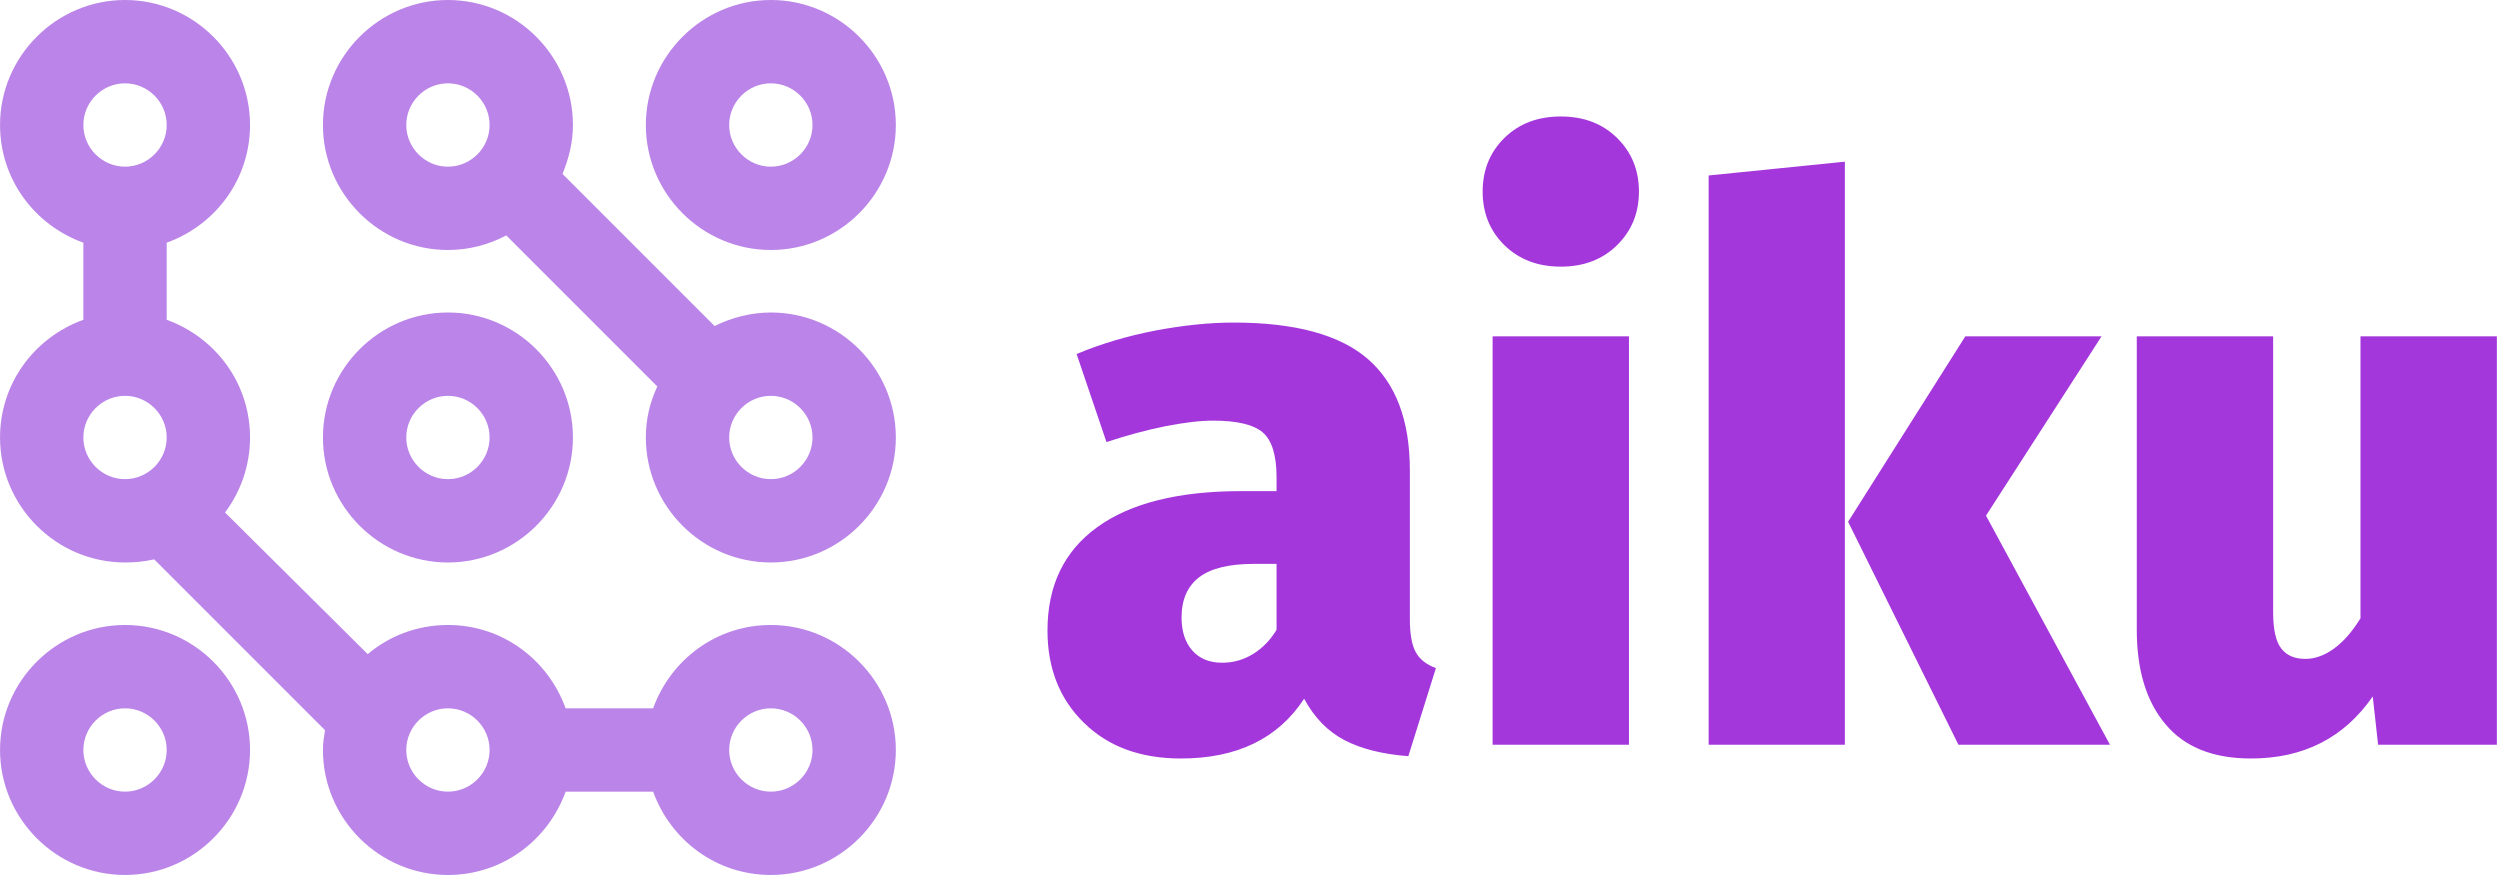 <svg xmlns="http://www.w3.org/2000/svg" version="1.1" xmlns:xlink="http://www.w3.org/1999/xlink" xmlns:svgjs="http://svgjs.dev/svgjs" width="1000" height="351" viewBox="0 0 1000 351"><g transform="matrix(1,0,0,1,-0.606,-0.505)"><svg viewBox="0 0 396 139" data-background-color="#ffffff" preserveAspectRatio="xMidYMid meet" height="351" width="1000" xmlns="http://www.w3.org/2000/svg" xmlns:xlink="http://www.w3.org/1999/xlink"><g id="tight-bounds" transform="matrix(1,0,0,1,0.24,0.2)"><svg viewBox="0 0 395.52 138.6" height="138.6" width="395.52"><g><svg viewBox="0 0 681.308 238.747" height="138.6" width="395.52"><g transform="matrix(1,0,0,1,285.788,31.782)"><svg viewBox="0 0 395.52 175.183" height="175.183" width="395.52"><g><svg viewBox="0 0 395.52 175.183" height="175.183" width="395.52"><g><svg viewBox="0 0 395.52 175.183" height="175.183" width="395.52"><g transform="matrix(1,0,0,1,0,0)"><svg width="395.52" viewBox="1.05 -41 94.59 41.9" height="175.183" data-palette-color="#a437db"><path d="M24.7-8.2Q24.7-6.75 25.08-6.05 25.45-5.35 26.4-5L26.4-5 24.6 0.75Q22.05 0.55 20.43-0.3 18.8-1.15 17.8-3L17.8-3Q15.25 0.9 9.75 0.9L9.75 0.9Q5.8 0.9 3.43-1.43 1.05-3.75 1.05-7.45L1.05-7.45Q1.05-11.85 4.3-14.2 7.55-16.55 13.7-16.55L13.7-16.55 16-16.55 16-17.45Q16-19.6 15.1-20.38 14.2-21.15 11.85-21.15L11.85-21.15Q10.6-21.15 8.72-20.78 6.85-20.4 4.9-19.75L4.9-19.75 2.95-25.5Q5.35-26.5 8.1-27.03 10.85-27.55 13.2-27.55L13.2-27.55Q19.2-27.55 21.95-25.18 24.7-22.8 24.7-17.9L24.7-17.9 24.7-8.2ZM12.45-5.35Q13.55-5.35 14.48-5.93 15.4-6.5 16-7.5L16-7.5 16-11.8 14.5-11.8Q12.1-11.8 10.95-10.93 9.8-10.05 9.8-8.3L9.8-8.3Q9.8-6.95 10.5-6.15 11.2-5.35 12.45-5.35L12.45-5.35ZM30.1-26.65L39-26.65 39 0 30.1 0 30.1-26.65ZM34.55-41Q36.8-41 38.22-39.6 39.65-38.2 39.65-36.1L39.65-36.1Q39.65-34 38.22-32.6 36.8-31.2 34.55-31.2L34.55-31.2Q32.3-31.2 30.87-32.6 29.45-34 29.45-36.1L29.45-36.1Q29.45-38.2 30.87-39.6 32.3-41 34.55-41L34.55-41ZM44.2-37.15L53.09-38.05 53.09 0 44.2 0 44.2-37.15ZM60.95-26.65L69.84-26.65 62.3-14.95 70.39 0 60.5 0 53.3-14.55 60.95-26.65ZM95.64-26.65L95.64 0 87.89 0 87.54-3.15Q84.74 0.9 79.59 0.9L79.59 0.9Q75.89 0.9 74.02-1.33 72.14-3.55 72.14-7.5L72.14-7.5 72.14-26.65 81.04-26.65 81.04-8.65Q81.04-6.95 81.57-6.28 82.09-5.6 83.14-5.6L83.14-5.6Q84.09-5.6 85.02-6.28 85.94-6.95 86.74-8.25L86.74-8.25 86.74-26.65 95.64-26.65Z" opacity="1" transform="matrix(1,0,0,1,0,0)" fill="#a437db" class="undefined-text-0" data-fill-palette-color="primary" id="text-0"></path></svg></g></svg></g></svg></g></svg></g><g><svg viewBox="0 0 244.431 238.747" height="238.747" width="244.431"><g><svg xmlns="http://www.w3.org/2000/svg" xmlns:xlink="http://www.w3.org/1999/xlink" version="1.1" x="0" y="0" viewBox="7 8 86 84" style="enable-background:new 0 0 100 100;" xml:space="preserve" height="238.747" width="244.431" class="icon-icon-0" data-fill-palette-color="accent" id="icon-0"><g fill="#bb84e8" data-fill-palette-color="accent"><path d="M81 8c-6.6 0-12 5.4-12 12s5.4 12 12 12 12-5.4 12-12S87.6 8 81 8zM81 24c-2.2 0-4-1.8-4-4s1.8-4 4-4 4 1.8 4 4S83.2 24 81 24z" fill="#bb84e8" data-fill-palette-color="accent"></path><path d="M81 38c-1.9 0-3.8 0.5-5.4 1.3L61 24.7c0.6-1.5 1-3 1-4.7 0-6.6-5.4-12-12-12s-12 5.4-12 12 5.4 12 12 12c2 0 3.9-0.5 5.6-1.4l14.5 14.5C69.4 46.6 69 48.2 69 50c0 6.6 5.4 12 12 12s12-5.4 12-12S87.6 38 81 38zM46 20c0-2.2 1.8-4 4-4s4 1.8 4 4-1.8 4-4 4S46 22.2 46 20zM81 54c-2.2 0-4-1.8-4-4s1.8-4 4-4 4 1.8 4 4S83.2 54 81 54z" fill="#bb84e8" data-fill-palette-color="accent"></path><path d="M62 50c0-6.6-5.4-12-12-12s-12 5.4-12 12 5.4 12 12 12S62 56.6 62 50zM46 50c0-2.2 1.8-4 4-4s4 1.8 4 4-1.8 4-4 4S46 52.2 46 50z" fill="#bb84e8" data-fill-palette-color="accent"></path><path d="M19 92c6.6 0 12-5.4 12-12s-5.4-12-12-12S7 73.4 7 80 12.4 92 19 92zM19 76c2.2 0 4 1.8 4 4s-1.8 4-4 4-4-1.8-4-4S16.8 76 19 76z" fill="#bb84e8" data-fill-palette-color="accent"></path><path d="M81 68c-5.2 0-9.6 3.3-11.3 8h-8.4c-1.7-4.7-6.1-8-11.3-8-3 0-5.7 1.1-7.7 2.8L28.6 57.2c1.5-2 2.4-4.5 2.4-7.2 0-5.2-3.3-9.6-8-11.3v-7.4c4.7-1.7 8-6.1 8-11.3 0-6.6-5.4-12-12-12S7 13.4 7 20c0 5.2 3.3 9.6 8 11.3v7.4c-4.7 1.7-8 6.1-8 11.3 0 6.6 5.4 12 12 12 1 0 1.9-0.1 2.8-0.3l16.4 16.4C38.1 78.7 38 79.3 38 80c0 6.6 5.4 12 12 12 5.2 0 9.6-3.3 11.3-8h8.4c1.7 4.7 6.1 8 11.3 8 6.6 0 12-5.4 12-12S87.6 68 81 68zM19 16c2.2 0 4 1.8 4 4s-1.8 4-4 4-4-1.8-4-4S16.8 16 19 16zM15 50c0-2.2 1.8-4 4-4s4 1.8 4 4-1.8 4-4 4S15 52.2 15 50zM50 84c-2.2 0-4-1.8-4-4s1.8-4 4-4 4 1.8 4 4S52.2 84 50 84zM81 84c-2.2 0-4-1.8-4-4s1.8-4 4-4 4 1.8 4 4S83.2 84 81 84z" fill="#bb84e8" data-fill-palette-color="accent"></path></g></svg></g></svg></g></svg></g><defs></defs></svg><rect width="395.52" height="138.6" fill="none" stroke="none" visibility="hidden"></rect></g></svg></g></svg>